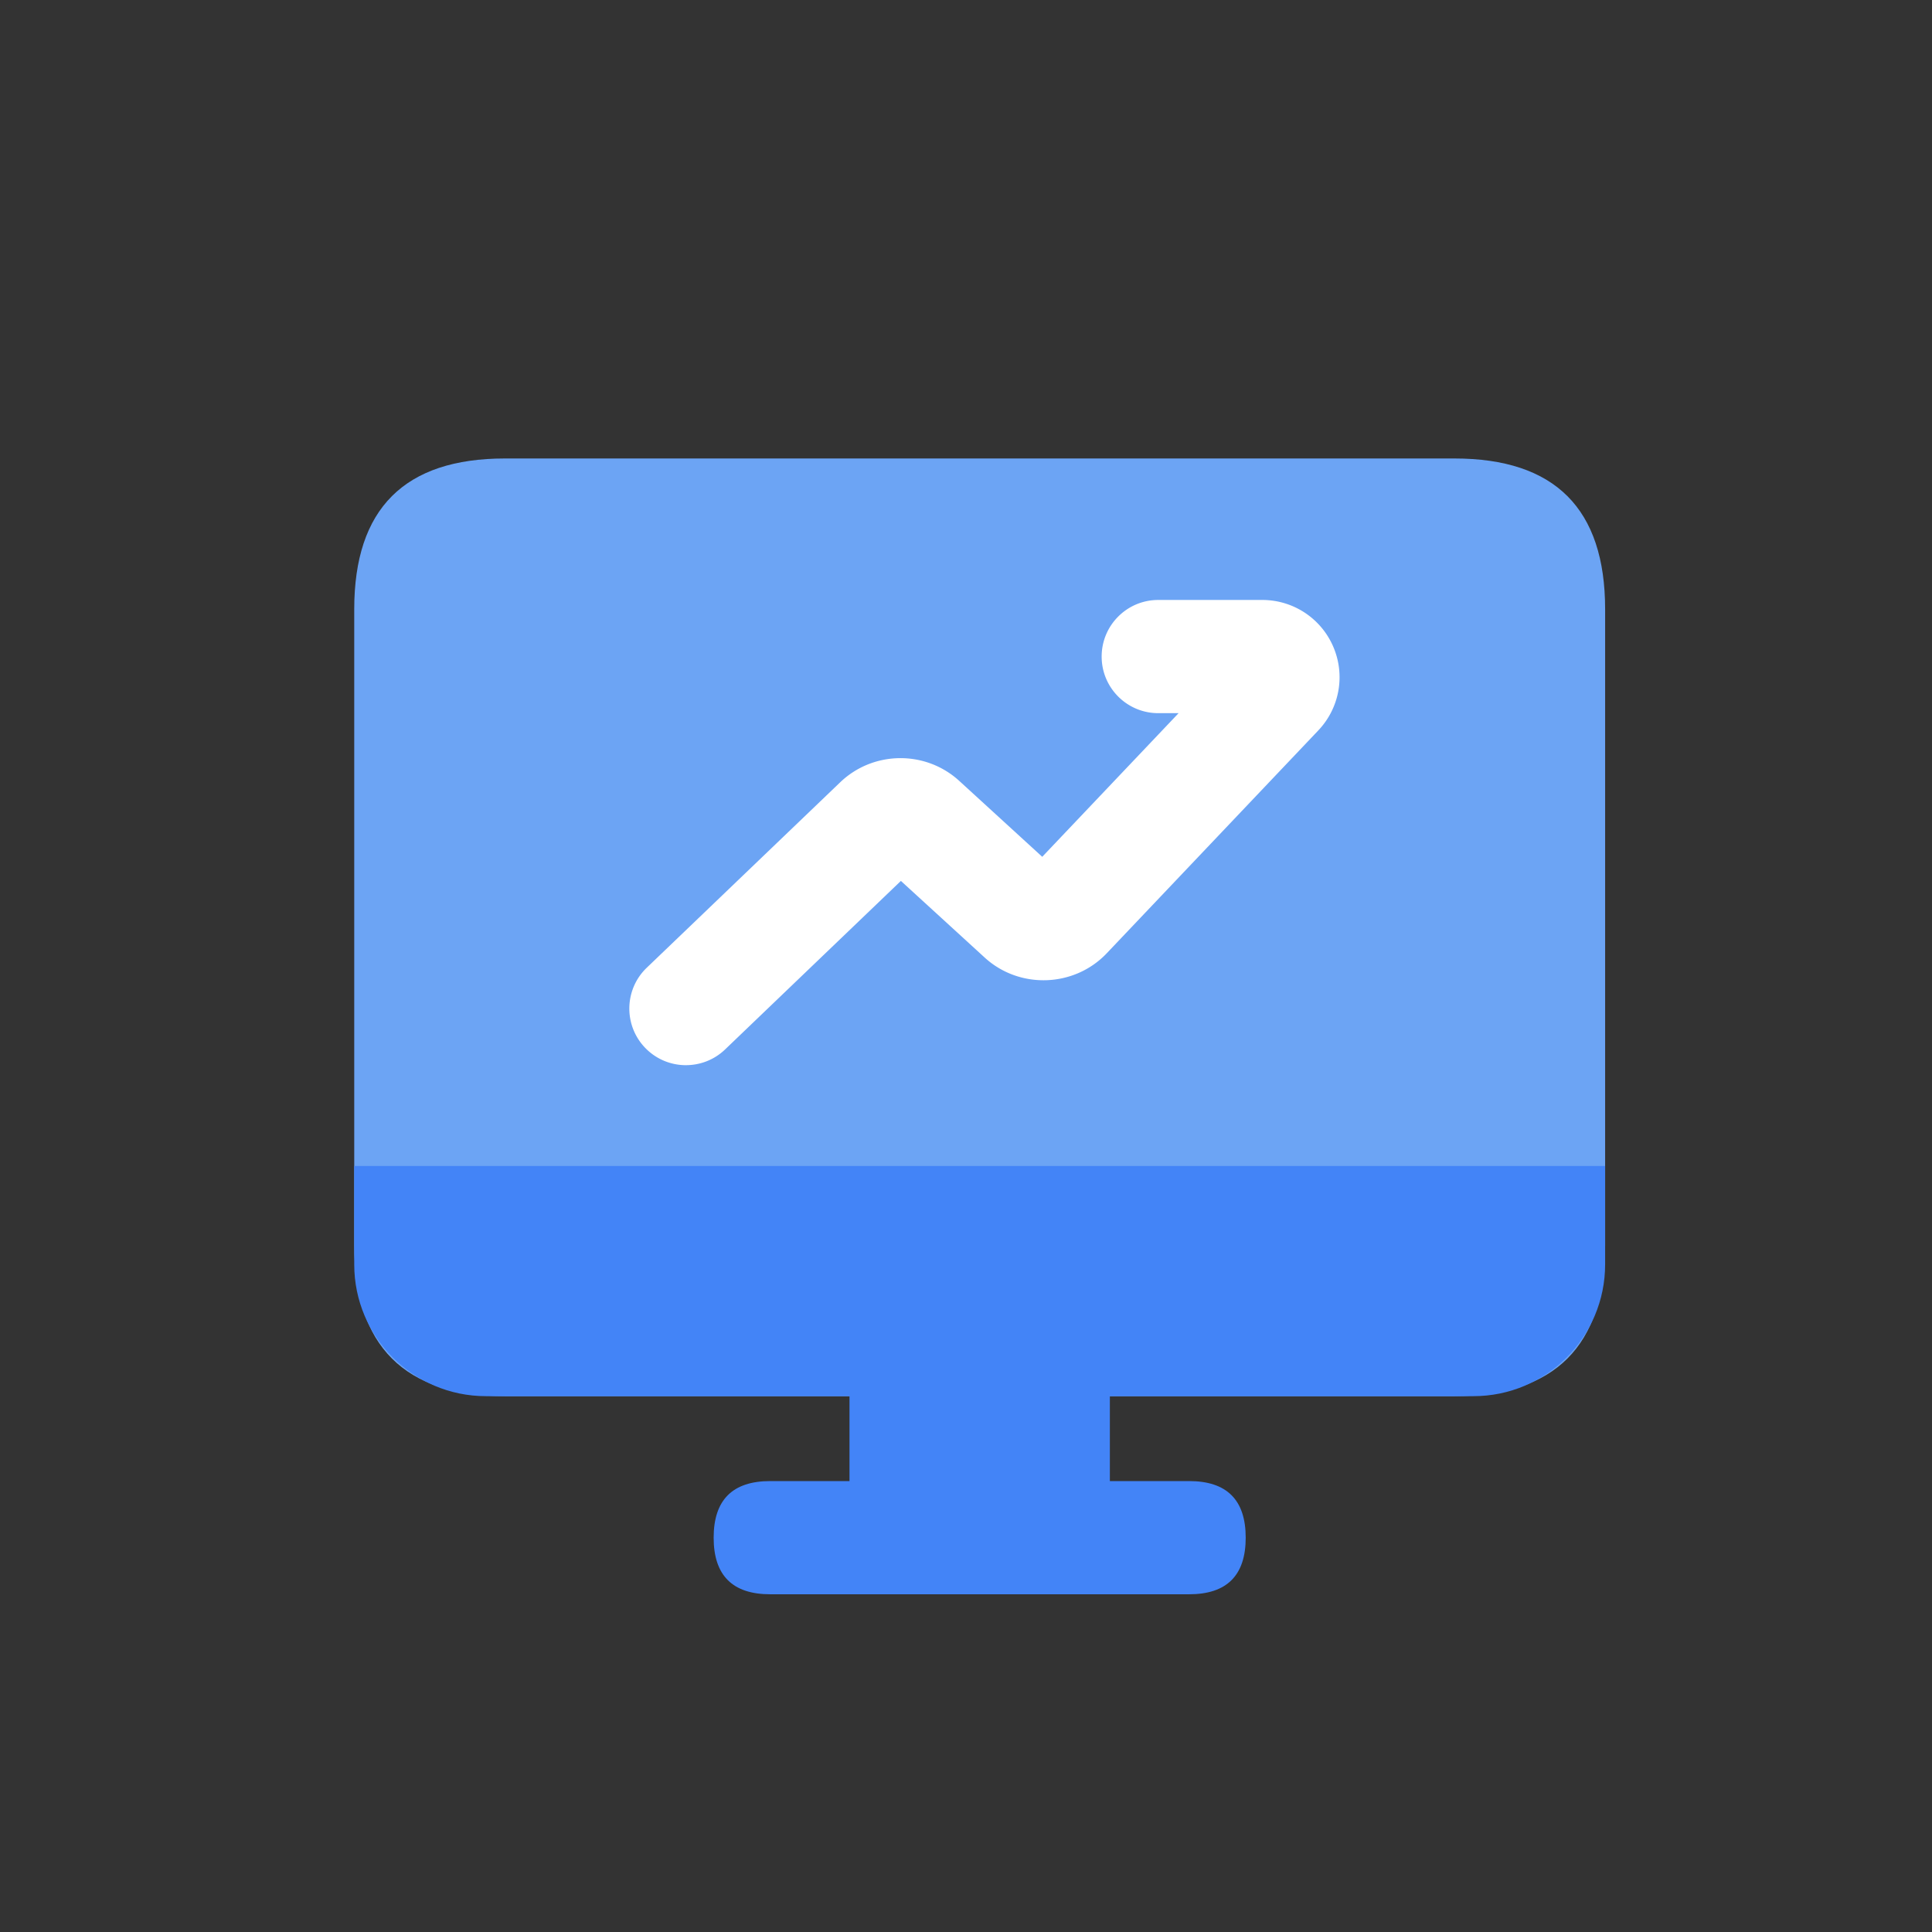 <?xml version="1.0" standalone="no"?><!DOCTYPE svg PUBLIC "-//W3C//DTD SVG 1.1//EN" "http://www.w3.org/Graphics/SVG/1.1/DTD/svg11.dtd"><svg class="icon" width="200px" height="200.00px" viewBox="0 0 1024 1024" version="1.1" xmlns="http://www.w3.org/2000/svg"><rect x="0" y="0" width="1024" height="1024" fill="#333333" stroke="none"/><path d="M187.75 243m79.88 0l503.24 0q79.88 0 79.88 79.88l0 337.24q0 79.88-79.88 79.88l-503.24 0q-79.88 0-79.88-79.88l0-337.24q0-79.88 79.88-79.88Z" fill="#6CA4F4" /><path d="M187.75 618h663v52.17c0 38.54-31.29 69.83-69.83 69.83H257.58c-38.54 0-69.83-31.29-69.83-69.83V618z" fill="#4384F7" /><path d="M378.25 785m30 0l222 0q30 0 30 30l0 0q0 30-30 30l-222 0q-30 0-30-30l0 0q0-30 30-30Z" fill="#4384F7" /><path d="M450.25 738h138v60h-138z" fill="#4384F7" /><path d="M363.57 564.57c-7.89 0-15.77-3.09-21.66-9.24-11.47-11.96-11.07-30.95 0.89-42.42l102.51-98.27c17.51-16.78 45.24-17.11 63.13-0.74l43.97 40.22 72.27-76.13H613.9c-16.57 0-30-13.43-30-30s13.43-30 30-30h55.13c16.39 0 31.16 9.73 37.63 24.79a40.903 40.903 0 0 1-7.93 44.36L586.59 505.26c-17.21 18.13-46.22 19.15-64.67 2.28l-44.43-40.64-93.17 89.32c-5.81 5.57-13.29 8.34-20.76 8.34z" fill="#FFFFFF" /></svg>